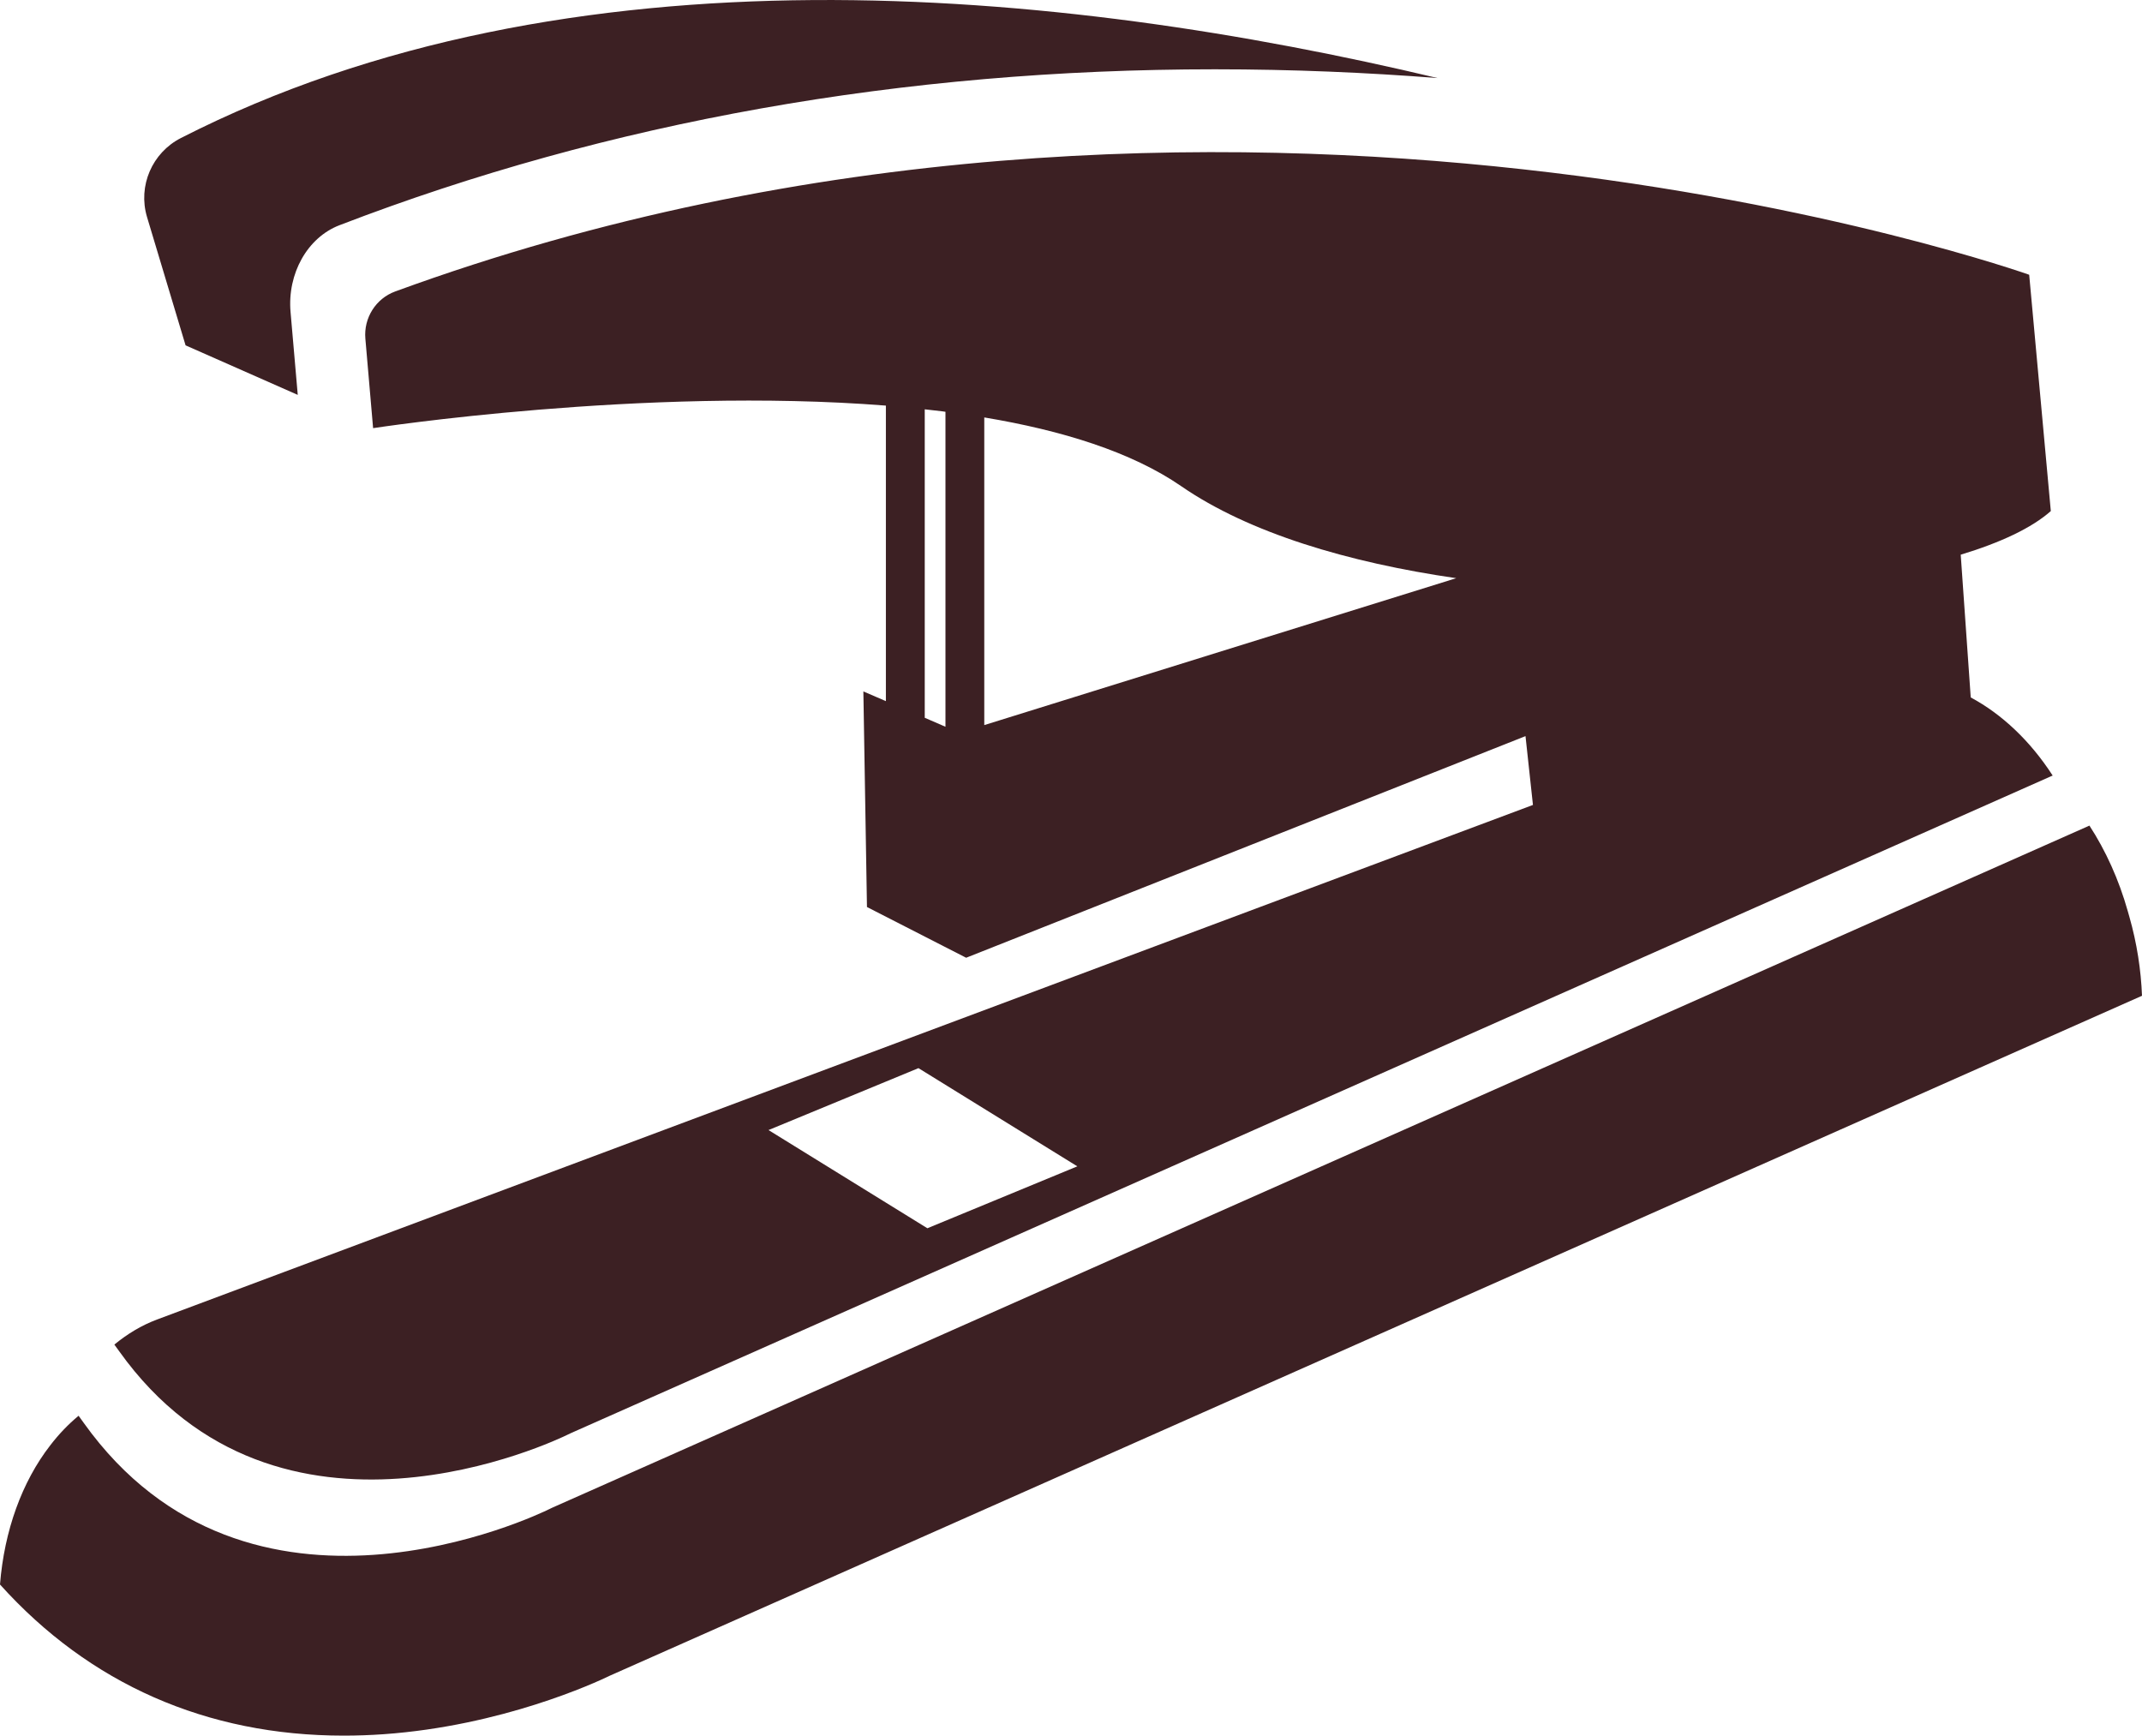 <svg version="1.1" id="图层_1" x="0px" y="0px" width="95.203px" height="77.136px" viewBox="0 0 95.203 77.136" enable-background="new 0 0 95.203 77.136" xml:space="preserve" xmlns="http://www.w3.org/2000/svg" xmlns:xlink="http://www.w3.org/1999/xlink" xmlns:xml="http://www.w3.org/XML/1998/namespace">
  <path fill="#3C2023" d="M13.234,17.55l-0.32-3.681c-0.15-1.71,0.751-3.313,2.172-3.859c11.956-4.6,25.047-6.93,38.91-6.93
	c3.47,0,6.781,0.145,9.9,0.389C47.08-0.532,25.268-2.662,8.041,6.134C6.76,6.787,6.123,8.263,6.534,9.643l1.714,5.705L13.234,17.55z
	 M94.643,40.748l-0.069-0.242c-0.401-1.426-0.988-2.707-1.707-3.814l-68.32,30.313l-0.129,0.062
	c-0.543,0.269-13.366,6.431-20.698-3.832c-0.076-0.108-0.149-0.209-0.227-0.315c-0.46,0.381-0.879,0.819-1.258,1.313
	C0.978,65.85,0.189,68.029,0,70.419c3.975,4.418,9.188,6.717,15.275,6.717c0.586,0,1.179-0.021,1.78-0.063
	c5.248-0.373,9.4-2.283,10.059-2.605l68.089-30.213C95.158,43.102,94.977,41.921,94.643,40.748z M25.249,63.751l0.124-0.059
	l65.859-29.225c-0.996-1.541-2.256-2.729-3.641-3.471l-0.445-6.344c1.772-0.537,3.162-1.191,4.004-1.939l-0.961-10.502
	c0,0-35.772-12.744-72.626,0.743c-0.862,0.315-1.403,1.181-1.324,2.095l0.344,3.979c0,0,12.028-1.853,22.791-1.002V31.16
	l-1.001-0.431l0.16,9.581l4.408,2.255l24.861-9.85l0.331,3.059L6.985,58.641c-0.694,0.258-1.329,0.644-1.902,1.116
	c0.071,0.101,0.142,0.197,0.216,0.298C12.364,69.951,24.728,64.009,25.249,63.751z M42.022,18.301v13.998L41.101,31.9V18.191
	C41.982,18.287,42.022,18.301,42.022,18.301z M43.747,32.225V18.552c3.451,0.575,6.546,1.533,8.757,3.058
	c3.006,2.073,7.418,3.391,12.219,4.086L43.747,32.225z M40.822,47.471l7.061,4.364l-6.665,2.752l-7.061-4.364L40.822,47.471z
	 M91.236,34.469h-0.004c0.012,0.016,0.021,0.028,0.029,0.043C91.255,34.497,91.247,34.482,91.236,34.469z" class="color c1"/>
</svg>